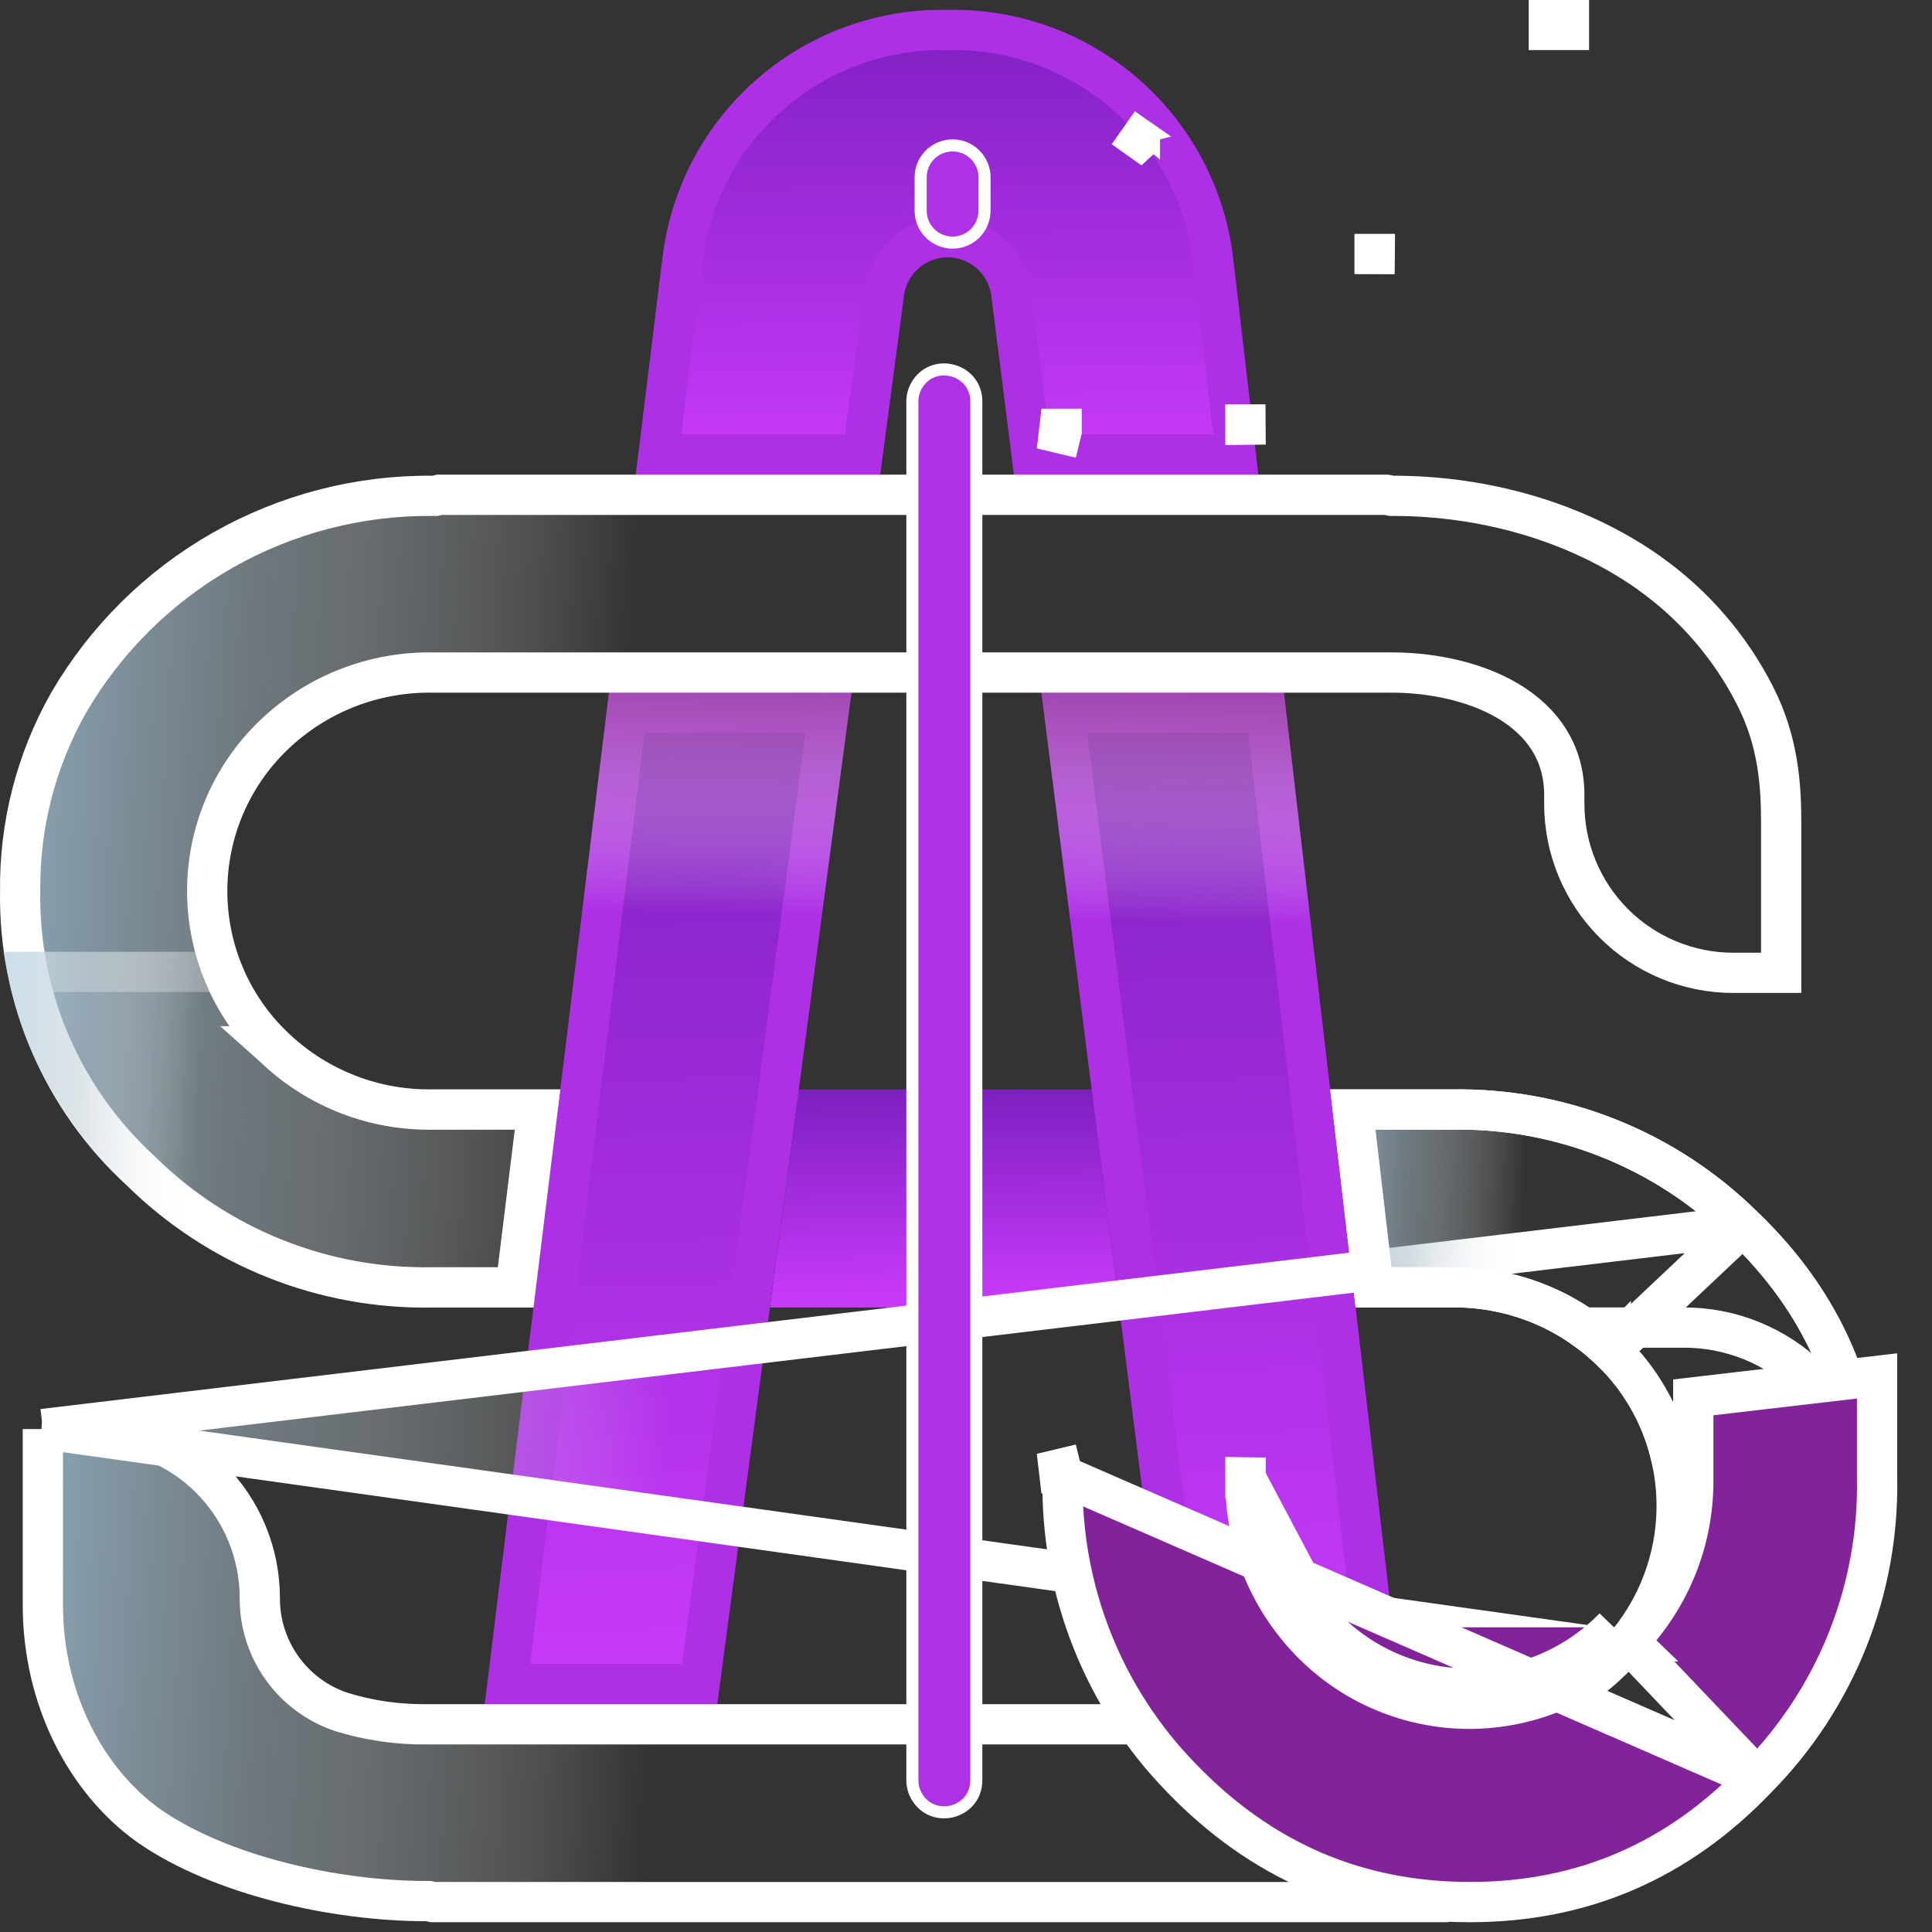 <svg width="48" height="48" viewBox="0 0 48 48" fill="none" xmlns="http://www.w3.org/2000/svg">
<rect x="0" y="0" width="48" height="48" fill="#333333" stroke="none"/>
<path d="M27.122 27.066H19.847L19.129 32.484H27.807L27.122 27.066Z" fill="url(#paint0_linear_143_878)"/>
<path d="M28.001 2.377C29.186 3.427 29.946 4.873 30.138 6.443L30.139 6.452L30.56 10.065L30.56 10.066L30.702 11.292H25.631L25.462 9.945L25.461 9.945L25.125 7.288C25.076 6.903 24.888 6.549 24.597 6.292C24.306 6.036 23.932 5.894 23.544 5.894H23.543C23.157 5.894 22.784 6.034 22.493 6.289C22.203 6.544 22.015 6.895 21.964 7.278L21.61 9.942L21.61 9.942L21.432 11.292H16.36L16.511 10.069L16.511 10.069L16.955 6.459L16.955 6.457L16.966 6.378C16.966 6.378 16.966 6.378 16.966 6.378C17.173 4.819 17.94 3.388 19.123 2.352C20.306 1.315 21.826 0.744 23.399 0.744H23.697H23.697C25.283 0.744 26.814 1.325 28.001 2.377Z" fill="url(#paint1_linear_143_878)" stroke="#AD30E5"/>
<path d="M20.582 17.709L19.351 27L19.351 27L18.633 32.417L18.633 32.417L17.383 41.839H12.608L13.75 32.544L13.75 32.544L14.416 27.126L14.416 27.126L15.572 17.709H19.13H20.582Z" fill="url(#paint2_linear_143_878)" stroke="#AD30E5"/>
<path d="M33.183 32.541L33.183 32.541L34.269 41.839H29.494L28.302 32.42L28.302 32.42L27.617 27.003L27.617 27.003L26.442 17.709H31.453L32.551 27.123L33.183 32.541Z" fill="url(#paint3_linear_143_878)" stroke="#AD30E5"/>
<path style="mix-blend-mode:multiply" d="M20.193 24.448L21.153 17.209H15.13L14.241 24.448H20.193Z" fill="url(#paint4_linear_143_878)"/>
<path style="mix-blend-mode:multiply" d="M32.742 24.448L31.898 17.209H25.875L26.79 24.448H32.742Z" fill="url(#paint5_linear_143_878)"/>
<path d="M43.599 17.275L43.6 17.276C44.188 18.426 44.253 19.514 44.253 20.468V24.17H43.063C42.511 24.17 41.965 24.061 41.456 23.85C40.947 23.639 40.484 23.33 40.094 22.94C39.704 22.55 39.395 22.087 39.184 21.578C38.973 21.068 38.864 20.522 38.864 19.971V19.745C38.864 18.548 38.15 17.77 37.291 17.318C36.449 16.874 35.42 16.709 34.597 16.709H10.751C10.019 16.698 9.293 16.83 8.612 17.099C7.931 17.368 7.309 17.77 6.783 18.28C6.265 18.78 5.854 19.38 5.573 20.043C5.293 20.705 5.148 21.418 5.148 22.137C5.148 22.857 5.293 23.57 5.573 24.232C5.854 24.895 6.265 25.494 6.783 25.995L6.782 25.995L6.791 26.003C6.792 26.004 6.796 26.008 6.801 26.012C6.816 26.027 6.844 26.053 6.864 26.071C7.917 27.055 9.311 27.591 10.751 27.566H13.356L12.812 31.985H10.747V31.985L10.738 31.985C9.399 32.009 8.07 31.766 6.827 31.269C5.584 30.773 4.453 30.032 3.5 29.093L3.493 29.086L3.486 29.08C2.528 28.203 1.767 27.132 1.252 25.939C0.738 24.747 0.482 23.458 0.501 22.16L0.501 22.16L0.501 22.146C0.48 20.504 0.896 18.887 1.705 17.458C2.624 15.881 3.943 14.575 5.53 13.672C7.118 12.769 8.916 12.302 10.742 12.319L10.806 12.32L10.867 12.305L10.914 12.293H34.444L34.525 12.309L34.574 12.319H34.624C36.87 12.319 39.154 12.957 40.948 14.217C40.964 14.231 40.981 14.243 40.999 14.255C42.095 15.039 42.987 16.074 43.599 17.275Z" fill="url(#paint6_linear_143_878)" style="mix-blend-mode:multiply"/>
<path d="M43.599 17.275L43.6 17.276C44.188 18.426 44.253 19.514 44.253 20.468V24.17H43.063C42.511 24.17 41.965 24.061 41.456 23.85C40.947 23.639 40.484 23.33 40.094 22.94C39.704 22.55 39.395 22.087 39.184 21.578C38.973 21.068 38.864 20.522 38.864 19.971V19.745C38.864 18.548 38.15 17.77 37.291 17.318C36.449 16.874 35.42 16.709 34.597 16.709H10.751C10.019 16.698 9.293 16.83 8.612 17.099C7.931 17.368 7.309 17.77 6.783 18.28C6.265 18.78 5.854 19.38 5.573 20.043C5.293 20.705 5.148 21.418 5.148 22.137C5.148 22.857 5.293 23.57 5.573 24.232C5.854 24.895 6.265 25.494 6.783 25.995L6.782 25.995L6.791 26.003C6.792 26.004 6.796 26.008 6.801 26.012C6.816 26.027 6.844 26.053 6.864 26.071C7.917 27.055 9.311 27.591 10.751 27.566H13.356L12.812 31.985H10.747V31.985L10.738 31.985C9.399 32.009 8.07 31.766 6.827 31.269C5.584 30.773 4.453 30.032 3.5 29.093L3.493 29.086L3.486 29.08C2.528 28.203 1.767 27.132 1.252 25.939C0.738 24.747 0.482 23.458 0.501 22.16L0.501 22.16L0.501 22.146C0.48 20.504 0.896 18.887 1.705 17.458C2.624 15.881 3.943 14.575 5.53 13.672C7.118 12.769 8.916 12.302 10.742 12.319L10.806 12.32L10.867 12.305L10.914 12.293H34.444L34.525 12.309L34.574 12.319H34.624C36.87 12.319 39.154 12.957 40.948 14.217C40.964 14.231 40.981 14.243 40.999 14.255C42.095 15.039 42.987 16.074 43.599 17.275Z" stroke="white"/>
<g style="mix-blend-mode:multiply">
<path d="M7.202 25.701C7.179 25.68 7.155 25.657 7.131 25.634C6.556 25.086 6.127 24.404 5.88 23.648H0.104C0.2 24.349 0.372 25.038 0.618 25.701C1.165 27.126 2.031 28.407 3.149 29.447C4.15 30.433 5.337 31.21 6.642 31.732C7.947 32.253 9.342 32.509 10.747 32.483H13.254L13.922 27.064H10.747C9.433 27.088 8.162 26.599 7.202 25.701Z" fill="url(#paint7_linear_143_878)" style="mix-blend-mode:multiply"/>
<path d="M1.086 25.524C0.92 25.076 0.79 24.616 0.696 24.148H5.531C5.813 24.845 6.24 25.475 6.786 25.996L6.786 25.996L6.79 26C6.792 26.002 6.796 26.006 6.801 26.011C6.817 26.026 6.843 26.051 6.865 26.07C7.918 27.054 9.311 27.589 10.752 27.564H13.356L12.812 31.983H10.747V31.983L10.738 31.983C9.4 32.008 8.07 31.764 6.827 31.267C5.584 30.771 4.453 30.031 3.5 29.091L3.495 29.085L3.49 29.08C2.428 28.094 1.606 26.877 1.086 25.524Z" stroke="white" stroke-opacity="0.29"/>
</g>
<path d="M43.303 30.457L43.303 30.457C42.349 29.517 41.218 28.778 39.975 28.282C38.732 27.785 37.403 27.542 36.064 27.566L36.055 27.566V27.566H33.61L34.125 31.983H36.051C36.783 31.972 37.509 32.104 38.19 32.373C38.872 32.642 39.494 33.044 40.02 33.554M43.303 30.457L40.02 33.554M43.303 30.457L43.308 30.462C45.311 32.376 46.303 34.678 46.303 37.398C46.302 40.119 45.31 42.431 43.307 44.362L43.305 44.364C42.348 45.298 41.215 46.032 39.972 46.524C38.729 47.016 37.401 47.257 36.065 47.232L36.001 47.231L35.939 47.245L35.892 47.257H10.755L10.708 47.246L10.651 47.232H10.592C8.313 47.232 5.469 46.592 3.706 45.366C2.127 44.245 1.065 42.192 1.065 39.885V35.504M43.303 30.457L1.065 35.504M40.02 33.554C40.02 33.554 40.02 33.554 40.02 33.553L39.672 33.913L40.02 33.554L40.02 33.554ZM1.065 35.504H2.256C2.807 35.504 3.353 35.612 3.863 35.823C4.372 36.034 4.835 36.343 5.225 36.733C5.615 37.123 5.924 37.586 6.135 38.095C6.346 38.604 6.454 39.15 6.455 39.7C6.451 40.322 6.642 40.928 7.001 41.434C7.36 41.942 7.87 42.323 8.458 42.525L8.465 42.527L8.472 42.53C9.159 42.743 9.875 42.847 10.594 42.84H36.051C36.783 42.852 37.51 42.719 38.19 42.45C38.872 42.181 39.493 41.78 40.02 41.27C40.02 41.27 40.02 41.269 40.02 41.269L39.672 40.91L1.065 35.504Z" fill="url(#paint8_linear_143_878)" style="mix-blend-mode:multiply"/>
<path d="M43.303 30.457L43.303 30.457C42.349 29.517 41.218 28.778 39.975 28.282C38.732 27.785 37.403 27.542 36.064 27.566L36.055 27.566V27.566H33.61L34.125 31.983H36.051C36.783 31.972 37.509 32.104 38.19 32.373C38.872 32.642 39.494 33.044 40.02 33.554M43.303 30.457L40.02 33.554M43.303 30.457L43.308 30.462C45.311 32.376 46.303 34.678 46.303 37.398C46.302 40.119 45.31 42.431 43.307 44.362L43.305 44.364C42.348 45.298 41.215 46.032 39.972 46.524C38.729 47.016 37.401 47.257 36.065 47.232L36.001 47.231L35.939 47.245L35.892 47.257H10.755L10.708 47.246L10.651 47.232H10.592C8.313 47.232 5.469 46.592 3.706 45.366C2.127 44.245 1.065 42.192 1.065 39.885V35.504M43.303 30.457L1.065 35.504M40.02 33.554C40.02 33.554 40.02 33.554 40.02 33.553L39.672 33.913L40.02 33.554L40.02 33.554ZM1.065 35.504H2.256C2.807 35.504 3.353 35.612 3.863 35.823C4.372 36.034 4.835 36.343 5.225 36.733C5.615 37.123 5.924 37.586 6.135 38.095C6.346 38.604 6.454 39.15 6.455 39.7C6.451 40.322 6.642 40.928 7.001 41.434C7.36 41.942 7.87 42.323 8.458 42.525L8.465 42.527L8.472 42.53C9.159 42.743 9.875 42.847 10.594 42.84H36.051C36.783 42.852 37.51 42.719 38.19 42.45C38.872 42.181 39.493 41.78 40.02 41.27C40.02 41.27 40.02 41.269 40.02 41.269L39.672 40.91L1.065 35.504Z" stroke="white"/>
<g style="mix-blend-mode:multiply">
<path d="M43.303 30.457L43.303 30.457L43.308 30.462C44.986 32.069 45.952 33.947 46.221 36.111H41.498C41.262 35.137 40.75 34.247 40.019 33.552C39.492 33.043 38.871 32.642 38.19 32.373C37.509 32.104 36.783 31.972 36.051 31.983H34.125L33.61 27.566H36.055V27.566L36.064 27.566C37.403 27.542 38.732 27.785 39.975 28.282C41.218 28.778 42.349 29.517 43.303 30.457Z" fill="url(#paint9_linear_143_878)" style="mix-blend-mode:multiply"/>
<path d="M43.303 30.457L43.303 30.457L43.308 30.462C44.986 32.069 45.952 33.947 46.221 36.111H41.498C41.262 35.137 40.75 34.247 40.019 33.552C39.492 33.043 38.871 32.642 38.19 32.373C37.509 32.104 36.783 31.972 36.051 31.983H34.125L33.61 27.566H36.055V27.566L36.064 27.566C37.403 27.542 38.732 27.785 39.975 28.282C41.218 28.778 42.349 29.517 43.303 30.457Z" stroke="white"/>
</g>
<g style="mix-blend-mode:multiply">
<path d="M40.021 33.553C39.805 33.345 39.574 33.154 39.329 32.983L41.816 32.983L41.819 32.983C42.995 32.977 44.125 33.435 44.965 34.258C45.804 35.081 46.284 36.201 46.302 37.375V37.427H46.302L46.302 37.431C46.311 38.466 46.151 39.495 45.83 40.477H40.694C40.905 40.173 41.085 39.848 41.23 39.506C41.511 38.843 41.656 38.131 41.656 37.411C41.656 36.691 41.511 35.979 41.23 35.316C40.949 34.654 40.538 34.054 40.021 33.553Z" fill="url(#paint10_linear_143_878)" style="mix-blend-mode:multiply"/>
<path d="M40.021 33.553C39.805 33.345 39.574 33.154 39.329 32.983L41.816 32.983L41.819 32.983C42.995 32.977 44.125 33.435 44.965 34.258C45.804 35.081 46.284 36.201 46.302 37.375V37.427H46.302L46.302 37.431C46.311 38.466 46.151 39.495 45.83 40.477H40.694C40.905 40.173 41.085 39.848 41.23 39.506C41.511 38.843 41.656 38.131 41.656 37.411C41.656 36.691 41.511 35.979 41.23 35.316C40.949 34.654 40.538 34.054 40.021 33.553Z" stroke="white"/>
</g>
<path d="M22.668 44.231C22.668 44.371 22.704 44.508 22.774 44.628C23.18 45.332 24.256 45.044 24.256 44.231L24.256 9.974C24.256 9.153 23.162 8.872 22.766 9.591C22.701 9.708 22.668 9.84 22.668 9.974L22.668 44.231Z" fill="#AE31E6" stroke="white" stroke-width="0.3"/>
<path d="M24.46 5.234C24.46 5.634 24.162 5.972 23.765 6.021C23.291 6.08 22.873 5.711 22.873 5.234L22.873 4.406C22.873 3.927 23.294 3.558 23.769 3.619C24.165 3.671 24.46 4.008 24.46 4.406L24.46 5.234Z" fill="#AE31E6" stroke="white" stroke-width="0.3"/>
<g style="mix-blend-mode:screen">
<path d="M43.661 44.17L43.661 44.17C44.628 43.189 45.389 42.025 45.9 40.746C46.411 39.467 46.661 38.099 46.636 36.722L46.636 36.713L46.636 36.713L46.636 34.184L42.069 34.717L42.069 36.709C42.081 37.459 41.946 38.204 41.67 38.901C41.394 39.6 40.982 40.238 40.459 40.778M43.661 44.17L40.1 40.43M43.661 44.17L43.656 44.176M43.661 44.17L43.656 44.176M40.459 40.778L40.1 40.43M40.459 40.778C40.459 40.778 40.46 40.778 40.46 40.778L40.1 40.43M40.459 40.778C39.947 41.308 39.332 41.73 38.653 42.018C37.973 42.306 37.243 42.454 36.505 42.454C35.767 42.454 35.037 42.306 34.358 42.018C33.678 41.73 33.064 41.308 32.551 40.778M40.1 40.43C39.634 40.912 39.075 41.295 38.458 41.557C37.84 41.819 37.176 41.954 36.505 41.954C35.834 41.954 35.17 41.819 34.553 41.557C33.935 41.295 33.376 40.912 32.91 40.43M32.551 40.778L32.91 40.43M32.551 40.778C32.028 40.238 31.616 39.6 31.34 38.901C31.064 38.204 30.929 37.459 30.941 36.709M32.551 40.778C32.551 40.778 32.551 40.778 32.551 40.778L32.91 40.43M32.91 40.43L30.941 36.709M30.941 36.709C30.941 36.707 30.941 36.706 30.941 36.705L31.441 36.713L30.941 36.713L30.941 36.709ZM43.656 44.176C41.687 46.236 39.318 47.257 36.519 47.257C33.719 47.256 31.34 46.235 29.353 44.174L29.351 44.172C28.39 43.187 27.635 42.022 27.129 40.743C26.622 39.464 26.375 38.097 26.4 36.722L26.401 36.659M43.656 44.176L26.401 36.659M26.401 36.659L26.387 36.597L26.401 36.659ZM38.98 0.744L38.98 0.244L38.48 0.244L38.48 0.744L38.98 0.744ZM34.155 6.31C34.154 6.31 34.154 6.31 34.153 6.31C34.153 6.31 34.152 6.31 34.151 6.31L34.151 6.81L34.155 6.31ZM30.941 10.546L30.941 10.549C30.941 10.55 30.941 10.551 30.941 10.552L31.441 10.546L30.941 10.546ZM28.32 3.464C28.32 3.463 28.32 3.463 28.321 3.462L27.91 3.176L28.318 3.466C28.319 3.465 28.319 3.464 28.32 3.464ZM25.875 10.654L26.361 10.77L26.375 10.713L26.375 10.661L26.375 10.654L26.345 10.654L25.875 10.654ZM26.375 36.547L26.361 36.49L25.875 36.606L26.349 36.606L26.375 36.606L26.375 36.6L26.375 36.547Z" fill="url(#paint11_angular_143_878)" style="mix-blend-mode:multiply"/>
<path d="M43.661 44.17L43.661 44.17C44.628 43.189 45.389 42.025 45.9 40.746C46.411 39.467 46.661 38.099 46.636 36.722L46.636 36.713L46.636 36.713L46.636 34.184L42.069 34.717L42.069 36.709C42.081 37.459 41.946 38.204 41.67 38.901C41.394 39.6 40.982 40.238 40.459 40.778M43.661 44.17L40.1 40.43M43.661 44.17L43.656 44.176M43.661 44.17L43.656 44.176M40.459 40.778L40.1 40.43M40.459 40.778C40.459 40.778 40.46 40.778 40.46 40.778L40.1 40.43M40.459 40.778C39.947 41.308 39.332 41.73 38.653 42.018C37.973 42.306 37.243 42.454 36.505 42.454C35.767 42.454 35.037 42.306 34.358 42.018C33.678 41.73 33.064 41.308 32.551 40.778M40.1 40.43C39.634 40.912 39.075 41.295 38.458 41.557C37.84 41.819 37.176 41.954 36.505 41.954C35.834 41.954 35.17 41.819 34.553 41.557C33.935 41.295 33.376 40.912 32.91 40.43M32.551 40.778L32.91 40.43M32.551 40.778C32.028 40.238 31.616 39.6 31.34 38.901C31.064 38.204 30.929 37.459 30.941 36.709M32.551 40.778C32.551 40.778 32.551 40.778 32.551 40.778L32.91 40.43M32.91 40.43L30.941 36.709M30.941 36.709C30.941 36.707 30.941 36.706 30.941 36.705L31.441 36.713L30.941 36.713L30.941 36.709ZM43.656 44.176C41.687 46.236 39.318 47.257 36.519 47.257C33.719 47.256 31.34 46.235 29.353 44.174L29.351 44.172C28.39 43.187 27.635 42.022 27.129 40.743C26.622 39.464 26.375 38.097 26.4 36.722L26.401 36.659M43.656 44.176L26.401 36.659M26.401 36.659L26.387 36.597L26.401 36.659ZM38.98 0.744L38.98 0.244L38.48 0.244L38.48 0.744L38.98 0.744ZM34.155 6.31C34.154 6.31 34.154 6.31 34.153 6.31C34.153 6.31 34.152 6.31 34.151 6.31L34.151 6.81L34.155 6.31ZM30.941 10.546L30.941 10.549C30.941 10.55 30.941 10.551 30.941 10.552L31.441 10.546L30.941 10.546ZM28.32 3.464C28.32 3.463 28.32 3.463 28.321 3.462L27.91 3.176L28.318 3.466C28.319 3.465 28.319 3.464 28.32 3.464ZM25.875 10.654L26.361 10.77L26.375 10.713L26.375 10.661L26.375 10.654L26.345 10.654L25.875 10.654ZM26.375 36.547L26.361 36.49L25.875 36.606L26.349 36.606L26.375 36.606L26.375 36.6L26.375 36.547Z" stroke="white"/>
</g>
<defs>
<linearGradient id="paint0_linear_143_878" x1="23.873" y1="32.752" x2="23.811" y2="23.486" gradientUnits="userSpaceOnUse">
<stop stop-color="#CE3CFF"/>
<stop offset="1" stop-color="#4A0E98"/>
</linearGradient>
<linearGradient id="paint1_linear_143_878" x1="24.252" y1="12.365" x2="24.093" y2="-7.389" gradientUnits="userSpaceOnUse">
<stop stop-color="#CE3CFF"/>
<stop offset="1" stop-color="#4A0E98"/>
</linearGradient>
<linearGradient id="paint2_linear_143_878" x1="17.024" y1="43.586" x2="15.744" y2="0.634" gradientUnits="userSpaceOnUse">
<stop stop-color="#CE3CFF"/>
<stop offset="1" stop-color="#4A0E98"/>
</linearGradient>
<linearGradient id="paint3_linear_143_878" x1="30.771" y1="43.586" x2="29.47" y2="0.636" gradientUnits="userSpaceOnUse">
<stop stop-color="#CE3CFF"/>
<stop offset="1" stop-color="#4A0E98"/>
</linearGradient>
<linearGradient id="paint4_linear_143_878" x1="17.847" y1="13.311" x2="17.66" y2="22.692" gradientUnits="userSpaceOnUse">
<stop stop-color="#831C8B"/>
<stop offset="0.143" stop-color="#88258F" stop-opacity="0.962"/>
<stop offset="0.321" stop-color="#953D9C" stop-opacity="0.853"/>
<stop offset="0.516" stop-color="#AC67B1" stop-opacity="0.672"/>
<stop offset="0.724" stop-color="#CBA0CE" stop-opacity="0.419"/>
<stop offset="0.94" stop-color="#F3E9F4" stop-opacity="0.098"/>
<stop offset="1" stop-color="white" stop-opacity="0"/>
</linearGradient>
<linearGradient id="paint5_linear_143_878" x1="29.454" y1="13.543" x2="29.267" y2="22.924" gradientUnits="userSpaceOnUse">
<stop stop-color="#831C8B"/>
<stop offset="0.143" stop-color="#88258F" stop-opacity="0.962"/>
<stop offset="0.321" stop-color="#953D9C" stop-opacity="0.853"/>
<stop offset="0.516" stop-color="#AC67B1" stop-opacity="0.672"/>
<stop offset="0.724" stop-color="#CBA0CE" stop-opacity="0.419"/>
<stop offset="0.94" stop-color="#F3E9F4" stop-opacity="0.098"/>
<stop offset="1" stop-color="white" stop-opacity="0"/>
</linearGradient>
<linearGradient id="paint6_linear_143_878" x1="15.401" y1="22.069" x2="-7.77" y2="20.793" gradientUnits="userSpaceOnUse">
<stop stop-color="white" stop-opacity="0"/>
<stop offset="0.102" stop-color="#E6EBEE" stop-opacity="0.14"/>
<stop offset="0.397" stop-color="#A4B7C2" stop-opacity="0.509"/>
<stop offset="0.656" stop-color="#A4C5D9" stop-opacity="0.776"/>
<stop offset="0.866" stop-color="#9BC7E2" stop-opacity="0.94"/>
<stop offset="1" stop-color="#83ADC7"/>
</linearGradient>
<linearGradient id="paint7_linear_143_878" x1="4.859" y1="28.036" x2="-2.305" y2="27.751" gradientUnits="userSpaceOnUse">
<stop stop-color="white" stop-opacity="0"/>
<stop offset="0.102" stop-color="#E6EBEE" stop-opacity="0.14"/>
<stop offset="0.397" stop-color="#A4B7C2" stop-opacity="0.509"/>
<stop offset="0.656" stop-color="#A4C5D9" stop-opacity="0.776"/>
<stop offset="0.866" stop-color="#9BC7E2" stop-opacity="0.94"/>
<stop offset="1" stop-color="#83ADC7"/>
</linearGradient>
<linearGradient id="paint8_linear_143_878" x1="16.477" y1="37.34" x2="-7.457" y2="35.978" gradientUnits="userSpaceOnUse">
<stop stop-color="white" stop-opacity="0"/>
<stop offset="0.102" stop-color="#E6EBEE" stop-opacity="0.14"/>
<stop offset="0.397" stop-color="#A4B7C2" stop-opacity="0.509"/>
<stop offset="0.656" stop-color="#A4C5D9" stop-opacity="0.776"/>
<stop offset="0.866" stop-color="#9BC7E2" stop-opacity="0.94"/>
<stop offset="1" stop-color="#83ADC7"/>
</linearGradient>
<linearGradient id="paint9_linear_143_878" x1="37.771" y1="31.805" x2="30.653" y2="31.545" gradientUnits="userSpaceOnUse">
<stop stop-color="white" stop-opacity="0"/>
<stop offset="0.102" stop-color="#E6EBEE" stop-opacity="0.14"/>
<stop offset="0.397" stop-color="#A4B7C2" stop-opacity="0.509"/>
<stop offset="0.656" stop-color="#A4C5D9" stop-opacity="0.776"/>
<stop offset="0.866" stop-color="#9BC7E2" stop-opacity="0.94"/>
<stop offset="1" stop-color="#83ADC7"/>
</linearGradient>
<linearGradient id="paint10_linear_143_878" x1="39.755" y1="36.701" x2="34.18" y2="36.521" gradientUnits="userSpaceOnUse">
<stop stop-color="white" stop-opacity="0"/>
<stop offset="0.102" stop-color="#E6EBEE" stop-opacity="0.14"/>
<stop offset="0.397" stop-color="#A4B7C2" stop-opacity="0.509"/>
<stop offset="0.656" stop-color="#A4C5D9" stop-opacity="0.776"/>
<stop offset="0.866" stop-color="#9BC7E2" stop-opacity="0.94"/>
<stop offset="1" stop-color="#83ADC7"/>
</linearGradient>
<radialGradient id="paint11_angular_143_878" cx="0" cy="0" r="1" gradientUnits="userSpaceOnUse" gradientTransform="translate(36.506 24) rotate(90) scale(23.756 10.632)">
<stop stop-color="#DB3AFF"/>
<stop offset="0.31" stop-color="#9B29B5"/>
<stop offset="0.425" stop-color="#832399"/>
<stop offset="0.645" stop-color="#832399"/>
<stop offset="0.78" stop-color="#832399"/>
</radialGradient>
</defs>
</svg>
